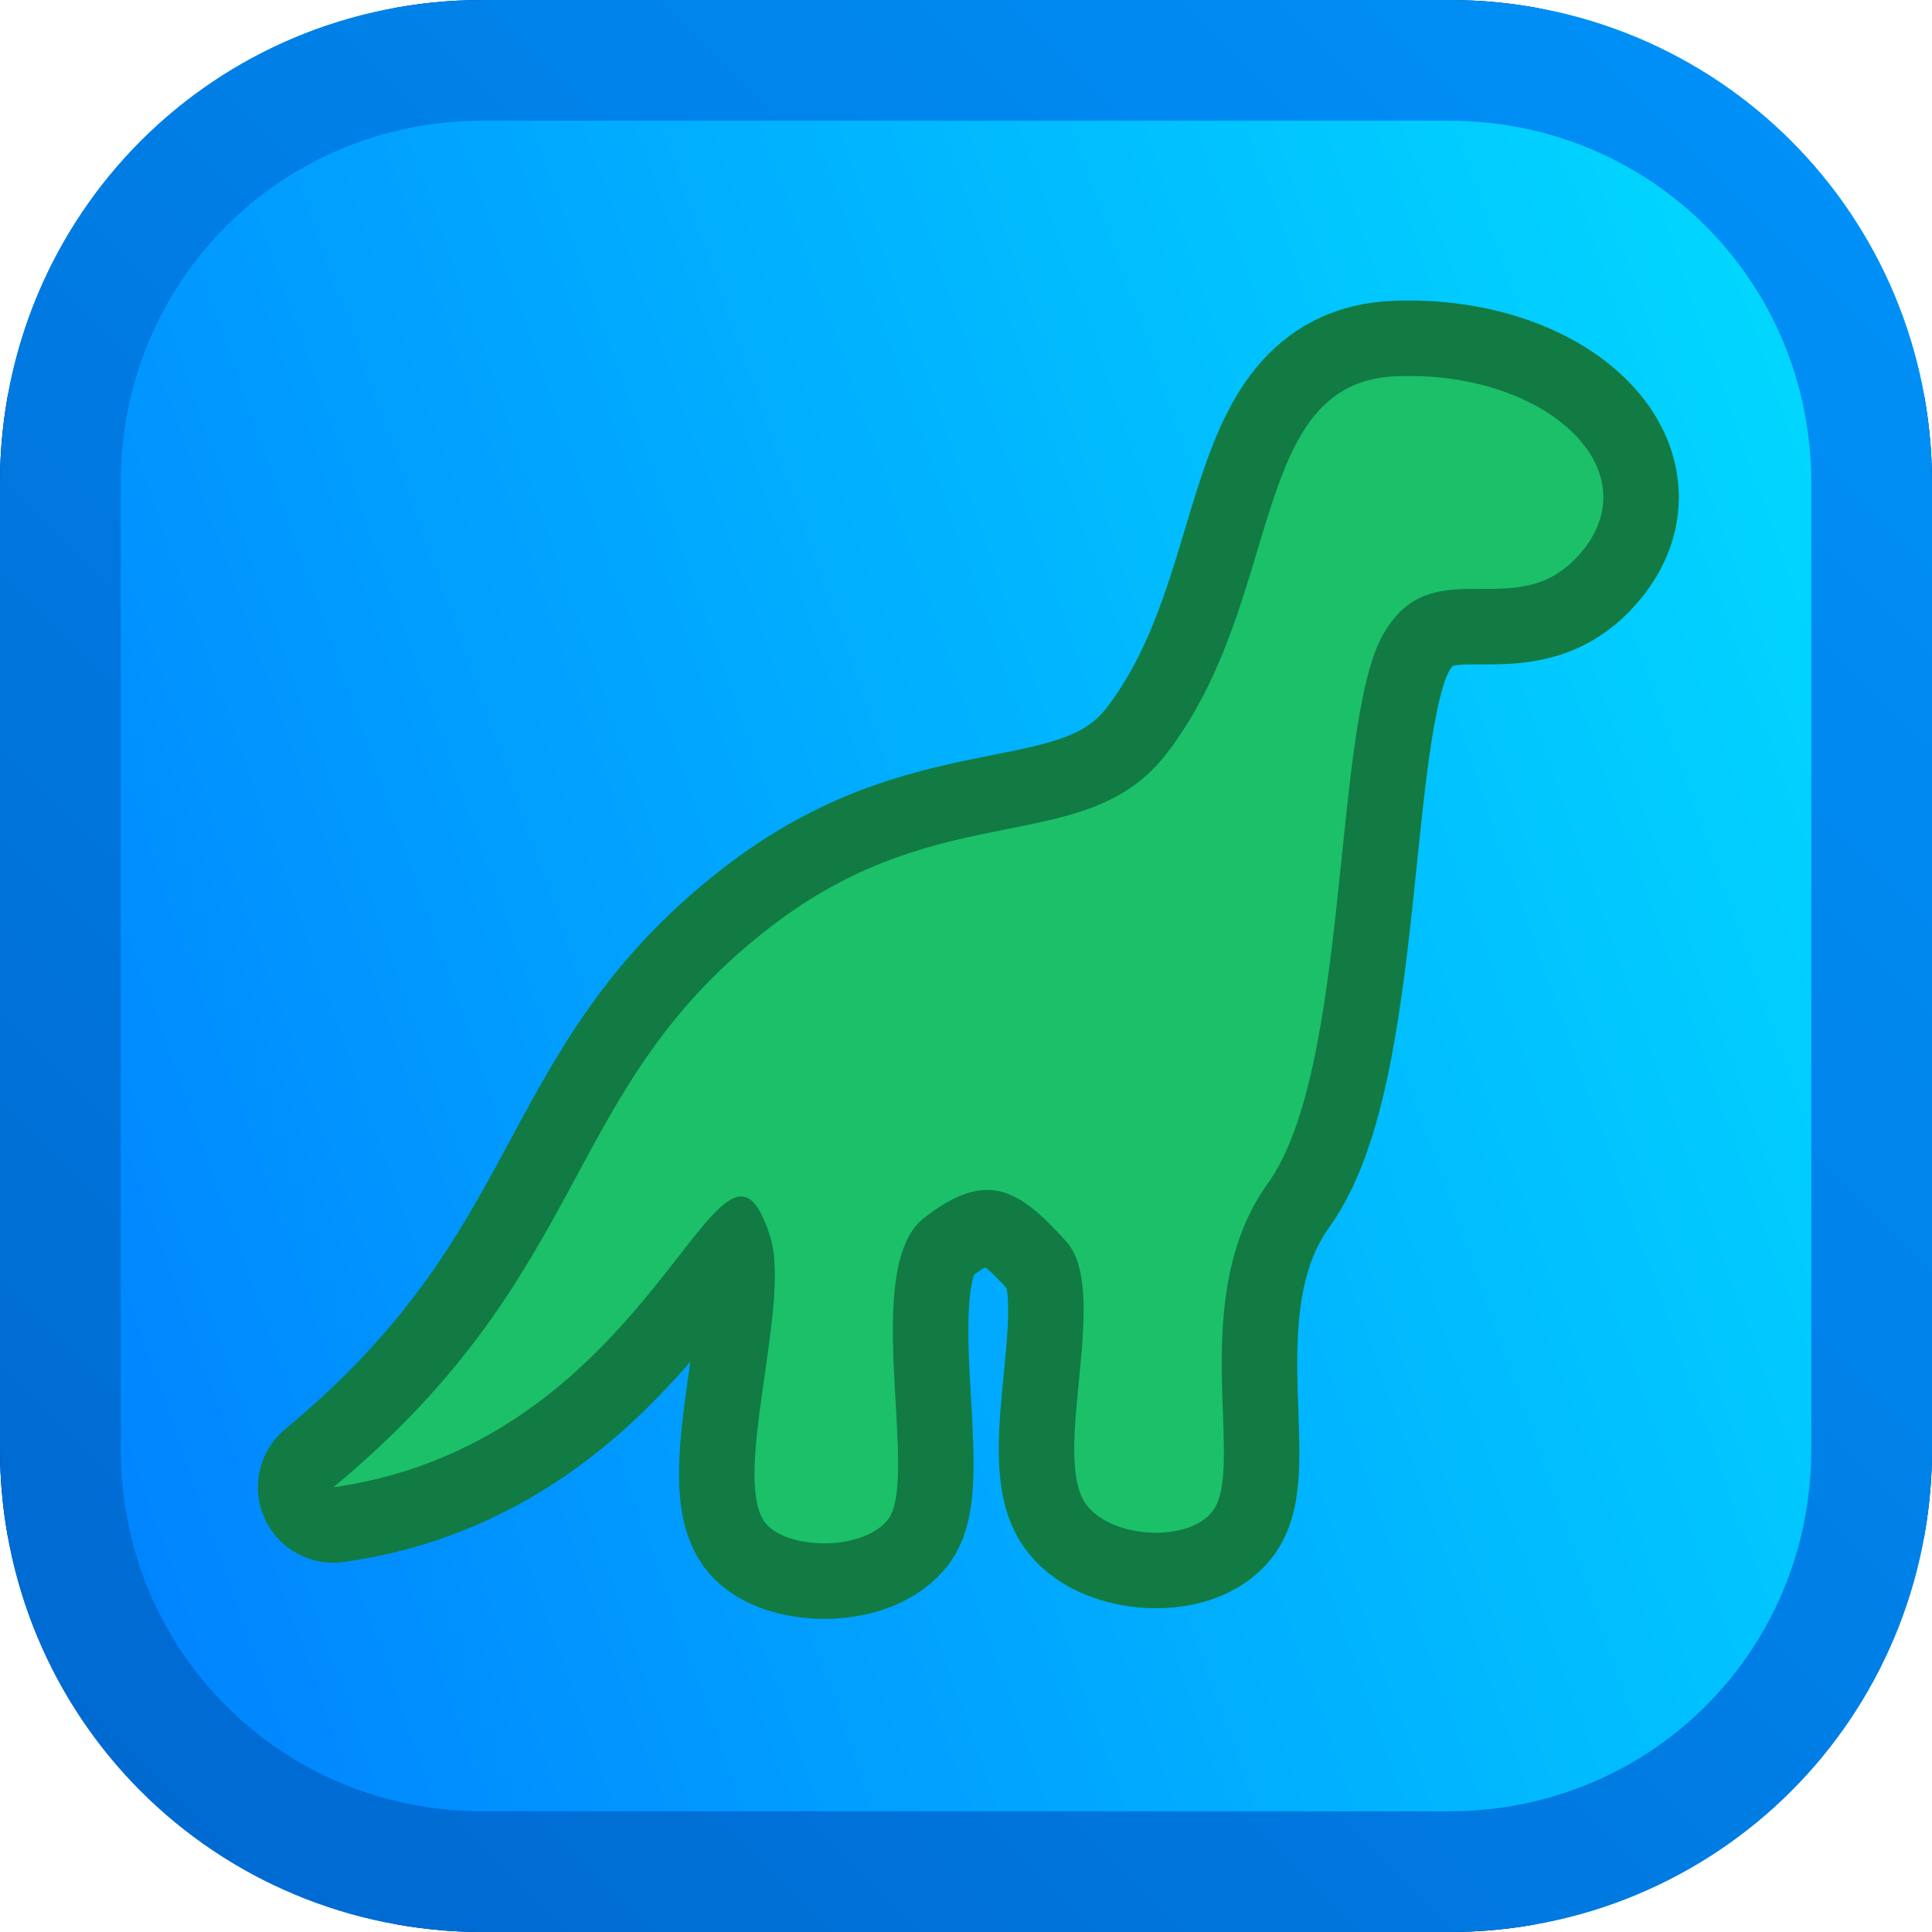 <?xml version="1.0" encoding="UTF-8" standalone="no"?>
<!-- Created with Inkscape (http://www.inkscape.org/) -->

<svg
   xmlns:dc="http://purl.org/dc/elements/1.1/"
   xmlns:cc="http://creativecommons.org/ns#"
   xmlns:rdf="http://www.w3.org/1999/02/22-rdf-syntax-ns#"
   xmlns:svg="http://www.w3.org/2000/svg"
   xmlns="http://www.w3.org/2000/svg"
   xmlns:xlink="http://www.w3.org/1999/xlink"
   xmlns:sodipodi="http://sodipodi.sourceforge.net/DTD/sodipodi-0.dtd"
   xmlns:inkscape="http://www.inkscape.org/namespaces/inkscape"
   width="64"
   height="64"
   viewBox="0 0 16.933 16.933"
   version="1.1"
   id="svg4620"
   inkscape:version="0.92.4 (f8dce91, 2019-08-02)"
   sodipodi:docname="icon.svg"
   inkscape:export-filename="/home/quan/Documents/Dinosaurs/arts/icon.png"
   inkscape:export-xdpi="96"
   inkscape:export-ydpi="96">
  <defs
     id="defs4614">
    <linearGradient
       inkscape:collect="always"
       id="linearGradient7720">
      <stop
         style="stop-color:#000000;stop-opacity:1;"
         offset="0"
         id="stop7716" />
      <stop
         style="stop-color:#000000;stop-opacity:0;"
         offset="1"
         id="stop7718" />
    </linearGradient>
    <linearGradient
       inkscape:collect="always"
       id="linearGradient7712">
      <stop
         style="stop-color:#0067ce;stop-opacity:1;"
         offset="0"
         id="stop7708" />
      <stop
         style="stop-color:#0093fa;stop-opacity:1"
         offset="1"
         id="stop7710" />
    </linearGradient>
    <linearGradient
       inkscape:collect="always"
       xlink:href="#linearGradient6965"
       id="linearGradient6967"
       x1="592.221"
       y1="-58.662"
       x2="57.818"
       y2="386.163"
       gradientUnits="userSpaceOnUse"
       gradientTransform="matrix(0.025,0,0,0.059,8.7294547e-7,279.406)" />
    <linearGradient
       inkscape:collect="always"
       id="linearGradient6965">
      <stop
         style="stop-color:#01deff;stop-opacity:1"
         offset="0"
         id="stop6961" />
      <stop
         style="stop-color:#0179ff;stop-opacity:1"
         offset="1"
         id="stop6963" />
    </linearGradient>
    <clipPath
       clipPathUnits="userSpaceOnUse"
       id="clipPath7704">
      <path
         inkscape:connector-curvature="0"
         id="path7706"
         d="M 4.233,280.067 H 12.7 c 2.345,0 4.233,1.888 4.233,4.233 v 8.467 c 0,2.345 -1.888,4.233 -4.233,4.233 H 4.233 C 1.888,297 7.1666666e-7,295.112 7.1666666e-7,292.767 v -8.467 c 0,-2.345 1.888,-4.233 4.233,-4.233 z"
         style="opacity:1;fill:#1e7cdb;fill-opacity:1;fill-rule:nonzero;stroke:none;stroke-width:1.058;stroke-linecap:round;stroke-linejoin:round;stroke-miterlimit:4;stroke-dasharray:none;stroke-opacity:1" />
    </clipPath>
    <linearGradient
       inkscape:collect="always"
       xlink:href="#linearGradient7712"
       id="linearGradient7714"
       x1="4.4504802e-07"
       y1="297.006"
       x2="16.933"
       y2="280.073"
       gradientUnits="userSpaceOnUse" />
    <linearGradient
       inkscape:collect="always"
       xlink:href="#linearGradient7720"
       id="linearGradient7722"
       x1="35.096"
       y1="276.265"
       x2="34.933"
       y2="276.575"
       gradientUnits="userSpaceOnUse" />
  </defs>
  <sodipodi:namedview
     id="base"
     pagecolor="#ffffff"
     bordercolor="#666666"
     borderopacity="1.0"
     inkscape:pageopacity="0"
     inkscape:pageshadow="2"
     inkscape:zoom="3.6819662"
     inkscape:cx="53.852632"
     inkscape:cy="66.357895"
     inkscape:document-units="mm"
     inkscape:current-layer="layer1"
     showgrid="false"
     units="px"
     inkscape:window-width="1850"
     inkscape:window-height="1016"
     inkscape:window-x="70"
     inkscape:window-y="27"
     inkscape:window-maximized="1"
     showguides="false" />
  <g
     inkscape:label="Layer 1"
     inkscape:groupmode="layer"
     id="layer1"
     transform="translate(0,-280.067)">
    <rect
       style="opacity:1;fill:url(#linearGradient6967);fill-opacity:1;fill-rule:nonzero;stroke:#11247b;stroke-width:0.146;stroke-linecap:round;stroke-linejoin:round;stroke-miterlimit:4;stroke-dasharray:none;stroke-opacity:1"
       id="rect6359"
       width="16.933"
       height="16.933"
       x="4.4504802e-07"
       y="280.073"
       clip-path="url(#clipPath7704)" />
    <path
       style="color:#000000;font-style:normal;font-variant:normal;font-weight:normal;font-stretch:normal;font-size:medium;line-height:normal;font-family:sans-serif;font-variant-ligatures:normal;font-variant-position:normal;font-variant-caps:normal;font-variant-numeric:normal;font-variant-alternates:normal;font-feature-settings:normal;text-indent:0;text-align:start;text-decoration:none;text-decoration-line:none;text-decoration-style:solid;text-decoration-color:#000000;letter-spacing:normal;word-spacing:normal;text-transform:none;writing-mode:lr-tb;direction:ltr;text-orientation:mixed;dominant-baseline:auto;baseline-shift:baseline;text-anchor:start;white-space:normal;shape-padding:0;clip-rule:nonzero;display:inline;overflow:visible;visibility:visible;opacity:1;isolation:auto;mix-blend-mode:normal;color-interpolation:sRGB;color-interpolation-filters:linearRGB;solid-color:#000000;solid-opacity:1;vector-effect:none;fill:url(#linearGradient7722);fill-opacity:1;fill-rule:nonzero;stroke:url(#linearGradient7714);stroke-width:1.058;stroke-linecap:round;stroke-linejoin:round;stroke-miterlimit:4;stroke-dasharray:none;stroke-dashoffset:0;stroke-opacity:1;color-rendering:auto;image-rendering:auto;shape-rendering:auto;text-rendering:auto;enable-background:accumulate"
       d="m 4.232,280.596 h 8.467 c 2.061,0 3.705,1.644 3.705,3.705 v 8.467 c 0,2.061 -1.644,3.703 -3.705,3.703 H 4.232 c -2.061,0 -3.703,-1.642 -3.703,-3.703 v -8.467 c 0,-2.061 1.642,-3.705 3.703,-3.705 z"
       id="rect5707"
       inkscape:connector-curvature="0"
       sodipodi:nodetypes="sssssssss" />
    <path
       style="fill:#1bc069;fill-opacity:1;stroke:#117b43;stroke-width:1.323;stroke-linecap:butt;stroke-linejoin:round;stroke-miterlimit:4;stroke-dasharray:none;stroke-opacity:1"
       d="m 13.883,284.877 c -0.562,0.723 -1.325,-0.04 -1.767,0.763 -0.442,0.803 -0.281,3.795 -1.004,4.799 -0.723,1.004 -0.193,2.468 -0.479,2.866 -0.203,0.281 -0.874,0.254 -1.107,-0.044 -0.329,-0.421 0.219,-1.875 -0.183,-2.316 -0.402,-0.442 -0.685,-0.643 -1.247,-0.201 -0.562,0.442 -0.024,2.307 -0.321,2.651 -0.229,0.264 -0.833,0.25 -1.043,0.047 -0.352,-0.341 0.207,-1.93 0.02,-2.53 -0.44,-1.414 -0.944,1.782 -3.83,2.19 2.317,-1.92 1.967,-3.502 3.871,-4.941 1.497,-1.131 2.726,-0.566 3.437,-1.496 1.03,-1.346 0.706,-3.245 2.001,-3.3 1.296,-0.054 2.216,0.79 1.653,1.512 z"
       id="path5709"
       inkscape:connector-curvature="0"
       sodipodi:nodetypes="cssssssssscssssc" />
    <path
       sodipodi:nodetypes="cssssssssscssssc"
       inkscape:connector-curvature="0"
       id="path10920"
       d="m 13.883,284.877 c -0.562,0.723 -1.325,-0.04 -1.767,0.763 -0.442,0.803 -0.281,3.795 -1.004,4.799 -0.723,1.004 -0.193,2.468 -0.479,2.866 -0.203,0.281 -0.874,0.254 -1.107,-0.044 -0.329,-0.421 0.219,-1.875 -0.183,-2.316 -0.402,-0.442 -0.685,-0.643 -1.247,-0.201 -0.562,0.442 -0.024,2.307 -0.321,2.651 -0.229,0.264 -0.833,0.25 -1.043,0.047 -0.352,-0.341 0.207,-1.93 0.02,-2.53 -0.44,-1.414 -0.944,1.782 -3.83,2.19 2.317,-1.92 1.967,-3.502 3.871,-4.941 1.497,-1.131 2.726,-0.566 3.437,-1.496 1.03,-1.346 0.706,-3.245 2.001,-3.3 1.296,-0.054 2.216,0.79 1.653,1.512 z"
       style="fill:#1bc069;fill-opacity:1;stroke:none;stroke-width:0.429;stroke-linecap:butt;stroke-linejoin:round;stroke-miterlimit:4;stroke-dasharray:none;stroke-opacity:1" />
  </g>
</svg>
